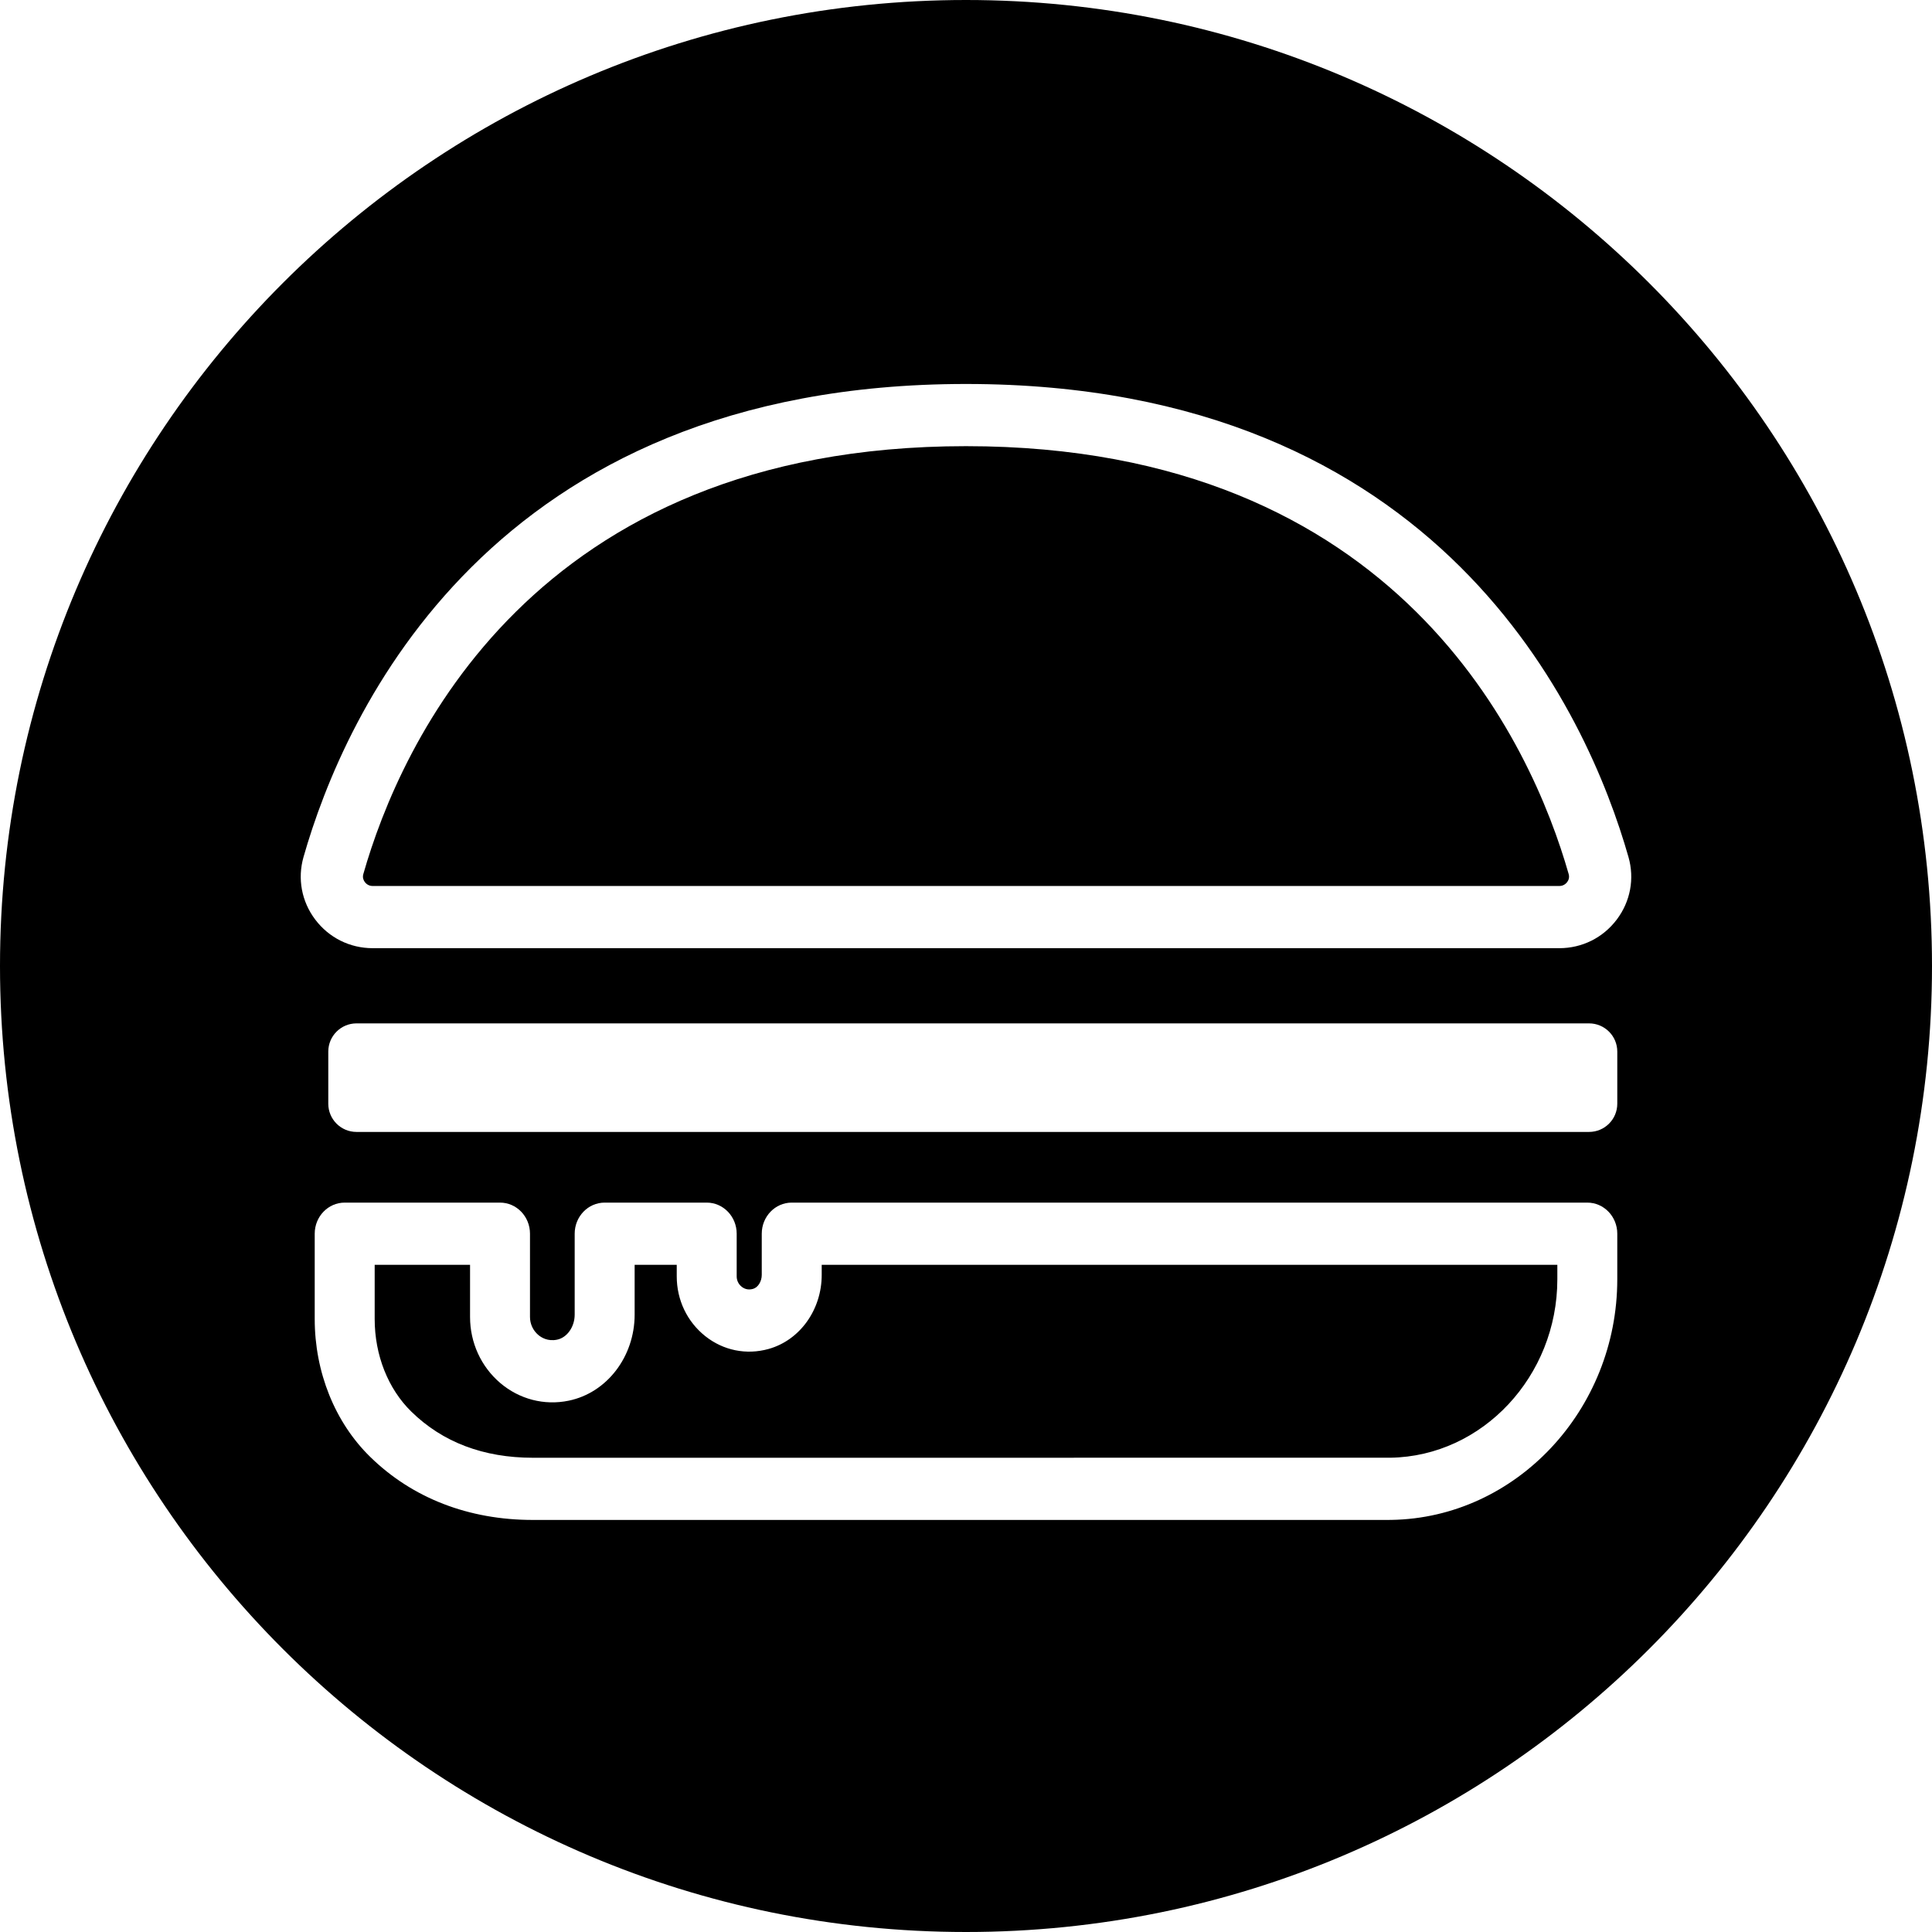 <?xml version="1.0" encoding="UTF-8"?><svg id="a" xmlns="http://www.w3.org/2000/svg" viewBox="0 0 1000 1000"><path d="M811.945,452.429c.524,1.844-.136,3.269-.796,4.139-.566,.754-1.855,2.022-4.055,2.022H192.909c-2.206,0-3.489-1.268-4.06-2.022-.655-.87-1.326-2.295-.796-4.149,19.002-66.588,87.435-221.486,311.949-221.486s292.936,154.898,311.944,221.497Zm-386.63,207.445c0,18.064-11.318,33.834-27.519,38.35-11.501,3.206-23.455,.775-32.794-6.675-9.354-7.45-14.722-18.703-14.722-30.879v-6.014h-21.794v25.787c0,21.732-14.342,40.466-34.11,44.542-12.631,2.63-25.57-.733-35.464-9.158-9.925-8.456-15.616-20.904-15.616-34.159v-27.013h-49.364v28.071c0,18.661,6.909,36.118,18.96,47.916,16.191,15.853,37.367,23.89,62.939,23.89l443.868-.021c47.607-.744,86.374-42.174,86.374-92.364v-7.492H425.315v5.218Zm574.685-159.875c0,276.142-223.858,500-500,500S0,776.142,0,500,223.858,0,500,0s500,223.858,500,500Zm-162.897,138.562c0-8.885-6.95-16.094-15.515-16.094H409.799c-8.57,0-15.514,7.209-15.514,16.094v21.312c0,3.416-1.95,6.538-4.526,7.251-2.762,.786-4.702-.189-5.863-1.111-1.642-1.299-2.587-3.248-2.587-5.344v-22.109c0-8.885-6.944-16.094-15.514-16.094h-52.824c-8.571,0-15.515,7.209-15.515,16.094v41.881c0,6.329-3.924,11.903-9.126,12.972-4.813,.985-8.151-1.121-9.728-2.462-2.716-2.316-4.278-5.7-4.278-9.284v-43.107c0-8.885-6.944-16.094-15.515-16.094h-80.393c-8.571,0-15.515,7.209-15.515,16.094v44.165c0,27.484,10.46,53.48,28.692,71.324,21.834,21.375,50.96,32.671,84.239,32.671h441.565l2.727-.021c64.506-1.006,116.98-56.875,116.98-124.553v-23.586Zm0-94.259c0-8.064-6.537-14.601-14.601-14.601H184.522c-8.064,0-14.601,6.537-14.601,14.601v26.982c0,8.064,6.537,14.601,14.601,14.601H822.502c8.064,0,14.601-6.537,14.601-14.601v-26.982Zm5.794-100.707c-21.009-73.619-96.461-244.852-342.896-244.852S178.104,369.977,157.1,443.586c-3.201,11.233-.995,23.02,6.051,32.367,7.109,9.42,17.954,14.827,29.758,14.827H807.094c11.798,0,22.643-5.407,29.747-14.827,7.052-9.336,9.263-21.134,6.056-32.356Z"/></svg>
